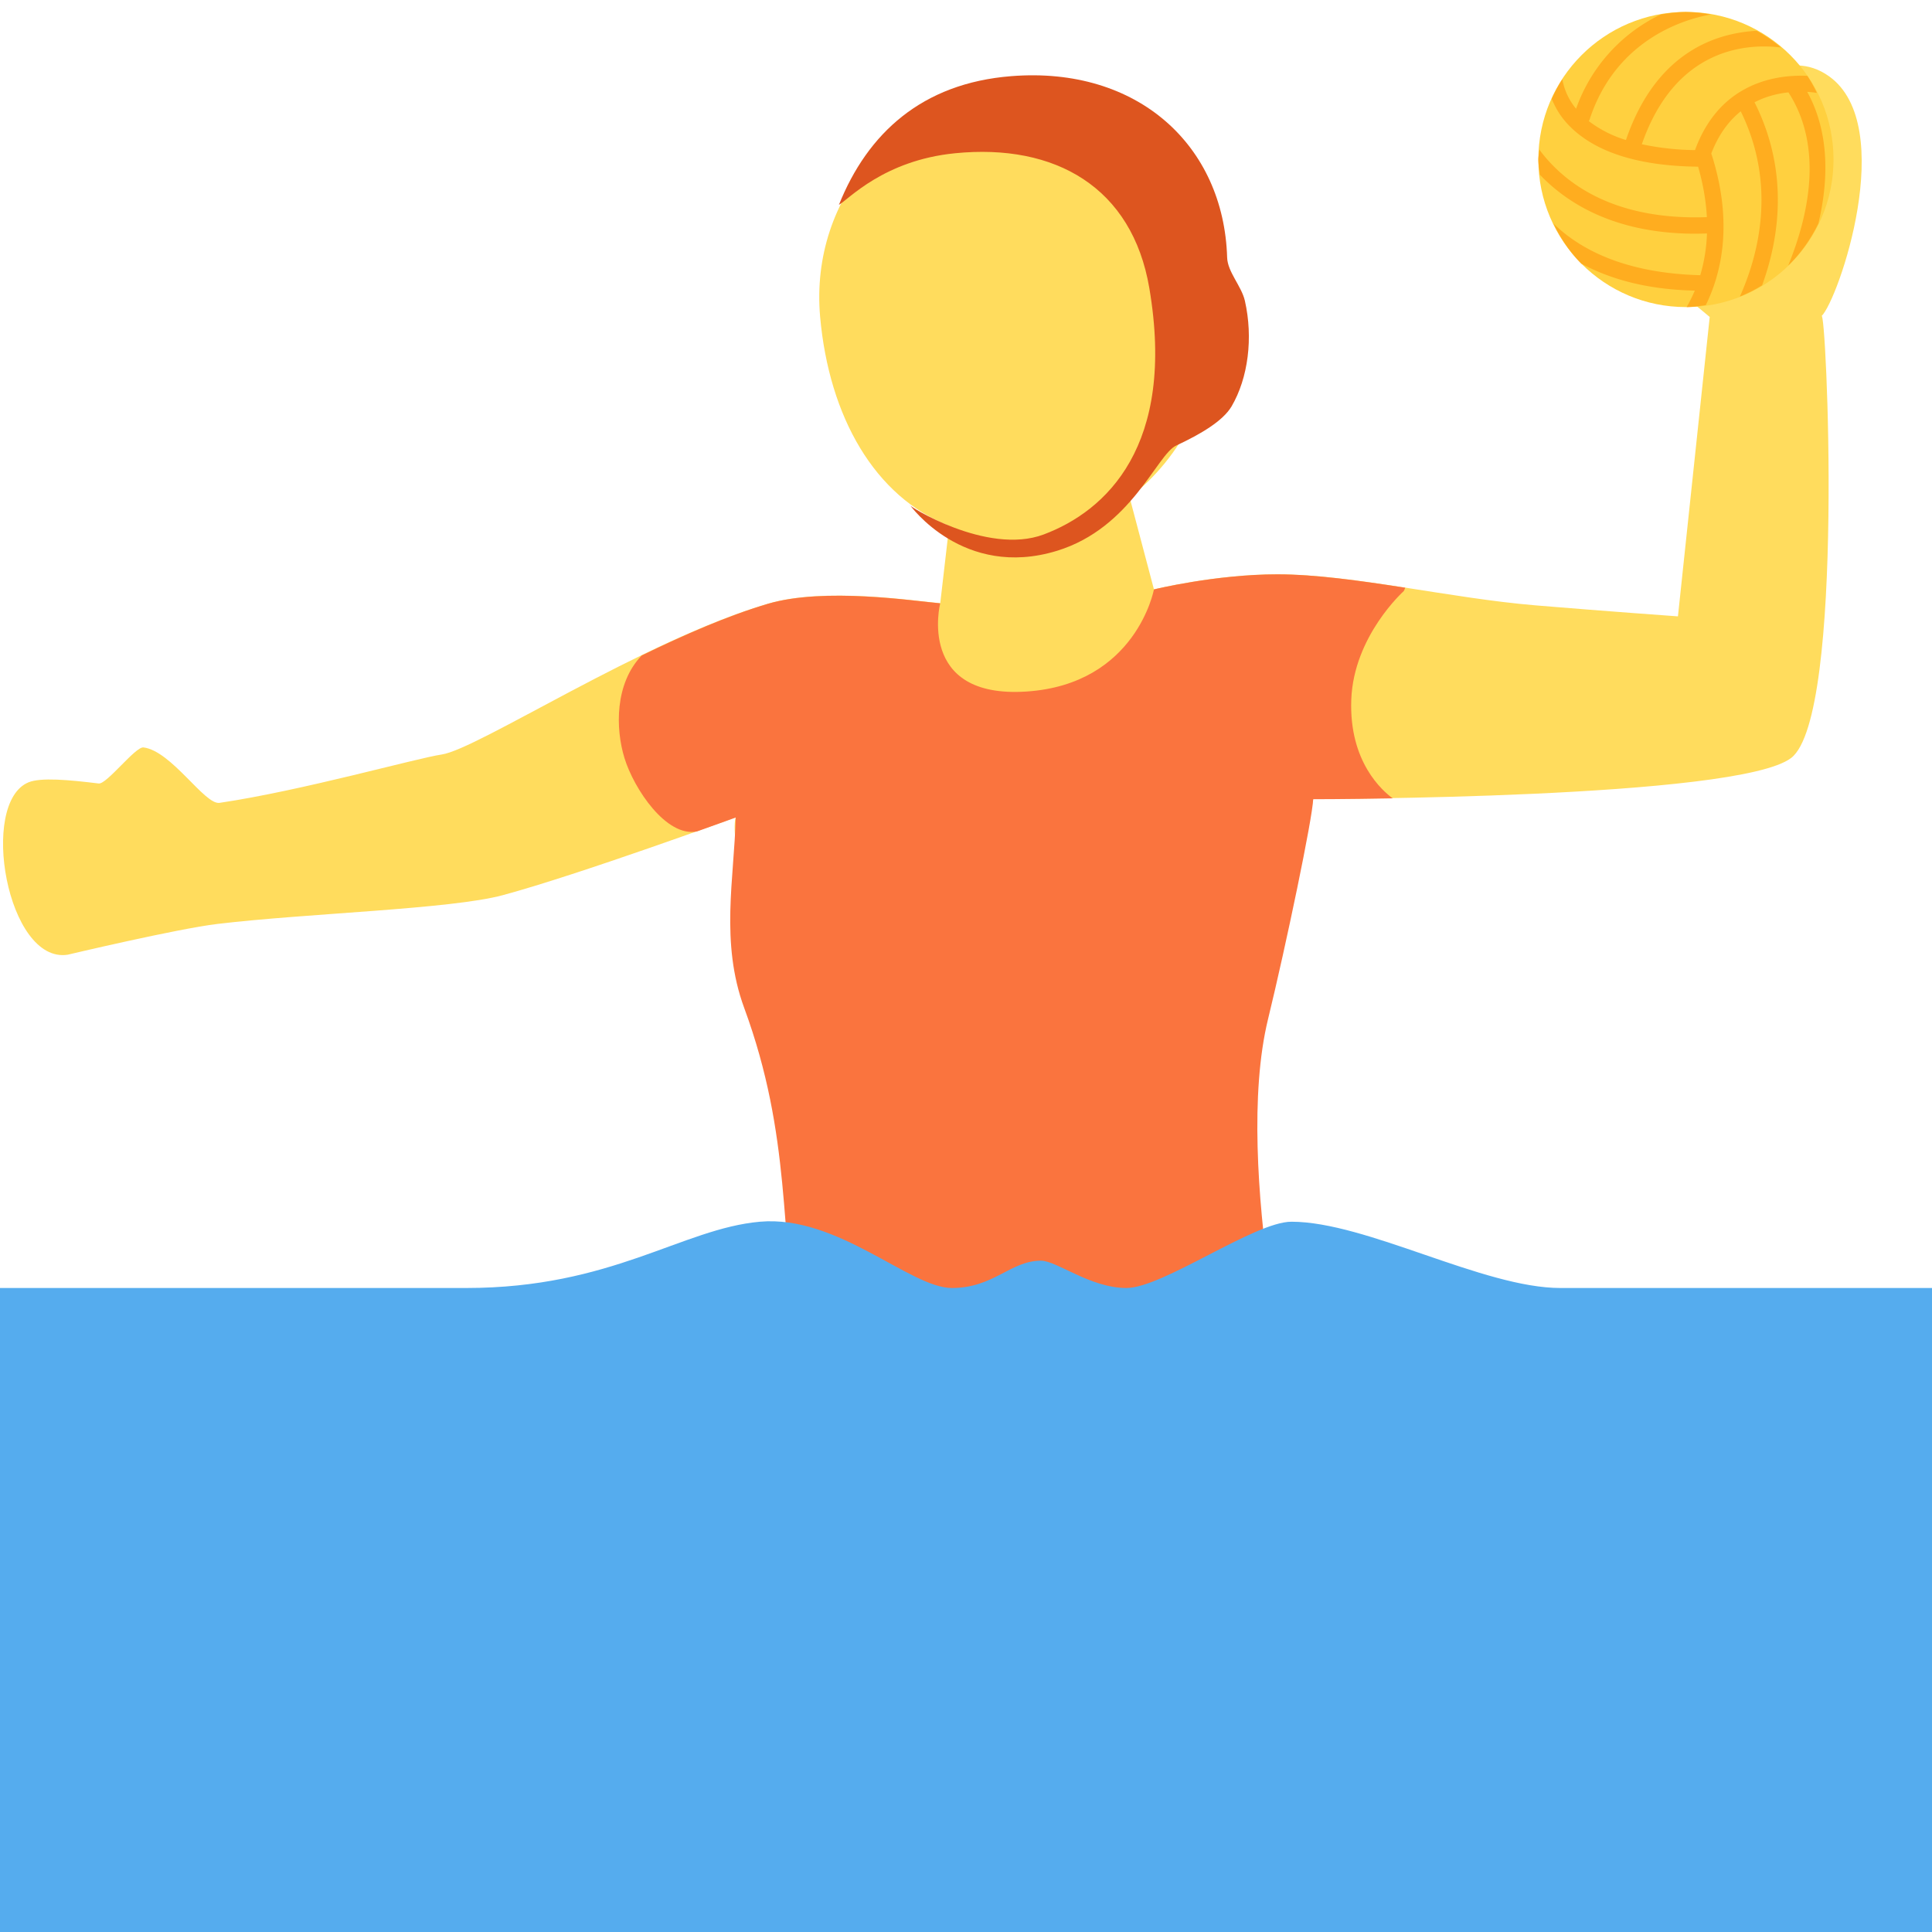 <svg xmlns="http://www.w3.org/2000/svg" xmlns:xlink="http://www.w3.org/1999/xlink" width="36" height="36" viewBox="0 0 36 36"><path fill="#FFDC5D" d="M34.081 1.421C32.56.337 30.55 3.943 30.094 4.437l1.764 1.469l-.592 5.579s-1.321-.094-2.653-.205c-1.604-.134-3.431-.579-4.812-.579c-1.152 0-2.299.281-2.299.281l-.453-1.713c.97-.747 1.608-1.972 1.608-3.363c0-2.278-1.699-4.125-3.792-4.125c-2.094 0-3.786 1.856-3.583 4.125c.167 1.861 1.017 3.351 2.405 3.893l-.167 1.441c-.486-.042-2.154-.302-3.21.009c-2.333.688-5.404 2.71-6.08 2.81c-.474.07-2.608.675-4.14.901c-.277.041-.891-.966-1.416-1.033c-.15-.02-.686.691-.835.672c-.56-.069-1.079-.115-1.307-.022c-.926.381-.4 3.381.727 3.213c0 0 2.036-.483 2.793-.574c1.669-.2 4.343-.273 5.317-.536c1.416-.382 4.34-1.451 4.34-1.451c-.139.467.49 2.683.605 3.486c.268 1.875 1.156 5.023.378 7.146c-.888 2.422 6.525.148 8.302.148c0 0-1.548-3.813-.399-6.605c.538-1.309 1.863-4.165 1.875-4.517c0 0 7.911.001 8.906-.764c1.012-.777.65-8.46.565-8.232c.312-.298 1.434-3.547.14-4.47z"/><path fill="#FA743E" d="M25.179 13.036c.045-1.188.977-2.021.977-2.021s.016-.025.028-.064c-.851-.132-1.676-.249-2.383-.249c-1.152 0-2.299.281-2.299.281s-.329 1.769-2.379 1.903c-2.05.134-1.604-1.644-1.604-1.644c-.486-.042-2.154-.302-3.21.009c-.744.22-1.561.578-2.353.964c-.503.524-.488 1.363-.32 1.91c.177.576.78 1.478 1.35 1.368c.437-.155.723-.26.723-.26c-.028 1.133-.292 2.327.158 3.548c.885 2.406.666 4.192 1.009 6.291c2.389-.06 8.613-.226 8.613-.334c0-.025.063-.354.165-.871c-.215-1.536-.364-3.491-.026-4.877c.335-1.375.83-3.747.841-4.098c0 0 .602 0 1.482-.016c-.188-.138-.816-.676-.772-1.84z"/><path fill="#DD551F" d="M17.791 2.856c1.875-.188 3.306.636 3.625 2.512c.499 2.935-.802 4.155-1.971 4.592c-1.06.396-2.553-.555-2.488-.547c0 0 .991 1.387 2.74.85c1.387-.426 1.859-1.793 2.218-1.96c.464-.216.87-.458 1.032-.728c.312-.531.406-1.281.25-1.969c-.062-.274-.323-.538-.331-.808c-.062-2.083-1.662-3.567-4.024-3.379c-1.662.132-2.676 1.064-3.21 2.398c.178-.101.836-.829 2.159-.961z"/><path fill="#55ACEE" d="M0 36V24h8.686c2.716 0 4.023-1.106 5.474-1.235C15.61 22.636 16.958 24 17.737 24c.78 0 1.09-.509 1.66-.509c.295 0 .918.509 1.593.509s2.385-1.235 3.074-1.235c1.395 0 3.575 1.235 5.011 1.235H36v12H0z"/><circle cx="31.415" cy="2.972" r="2.75" fill="#FFD03F"/><path fill="#FFAD1F" d="M33.677 1.413c-.329-.014-.811.026-1.254.299l-.004.001c-.003.002-.005.005-.008.006c-.328.206-.631.541-.827 1.078a5.048 5.048 0 0 1-.991-.109C31.225.868 32.577.81 33.185.885a2.714 2.714 0 0 0-.453-.311c-.774.042-1.879.409-2.435 2.035a2.191 2.191 0 0 1-.693-.353a.135.135 0 0 0 .019-.038C30.128.687 31.466.342 31.877.271a2.722 2.722 0 0 0-.463-.047c-.161 0-.317.021-.471.047a3.086 3.086 0 0 0-1.575 1.755a1.182 1.182 0 0 1-.256-.549a2.634 2.634 0 0 0-.198.366c.065.154.153.319.313.486c.484.505 1.298.765 2.415.777c.098.341.148.655.163.94c-1.782.064-2.684-.668-3.121-1.257c-.004.062-.019.122-.019.185c0 .096.019.188.028.281c.525.549 1.419 1.1 2.905 1.1c.068 0 .139-.003.209-.005a3.112 3.112 0 0 1-.125.778c-1.464-.039-2.28-.518-2.735-.962c.134.276.305.532.519.747c.507.27 1.178.482 2.114.502a2.746 2.746 0 0 1-.152.307c.122-.001.239-.02.357-.036c.28-.573.51-1.479.132-2.732l-.03-.094c.139-.361.333-.613.549-.786c.682 1.388.321 2.7-.016 3.452c.145-.057.282-.129.414-.209c.307-.84.521-2.095-.141-3.411c.214-.111.435-.164.633-.185c.001.002.001.005.003.007c.655 1.021.369 2.297-.009 3.221c.233-.225.421-.492.564-.787c.221-.937.163-1.777-.209-2.45c.073.004.129.012.18.019a2.535 2.535 0 0 0-.178-.318z"/></svg>